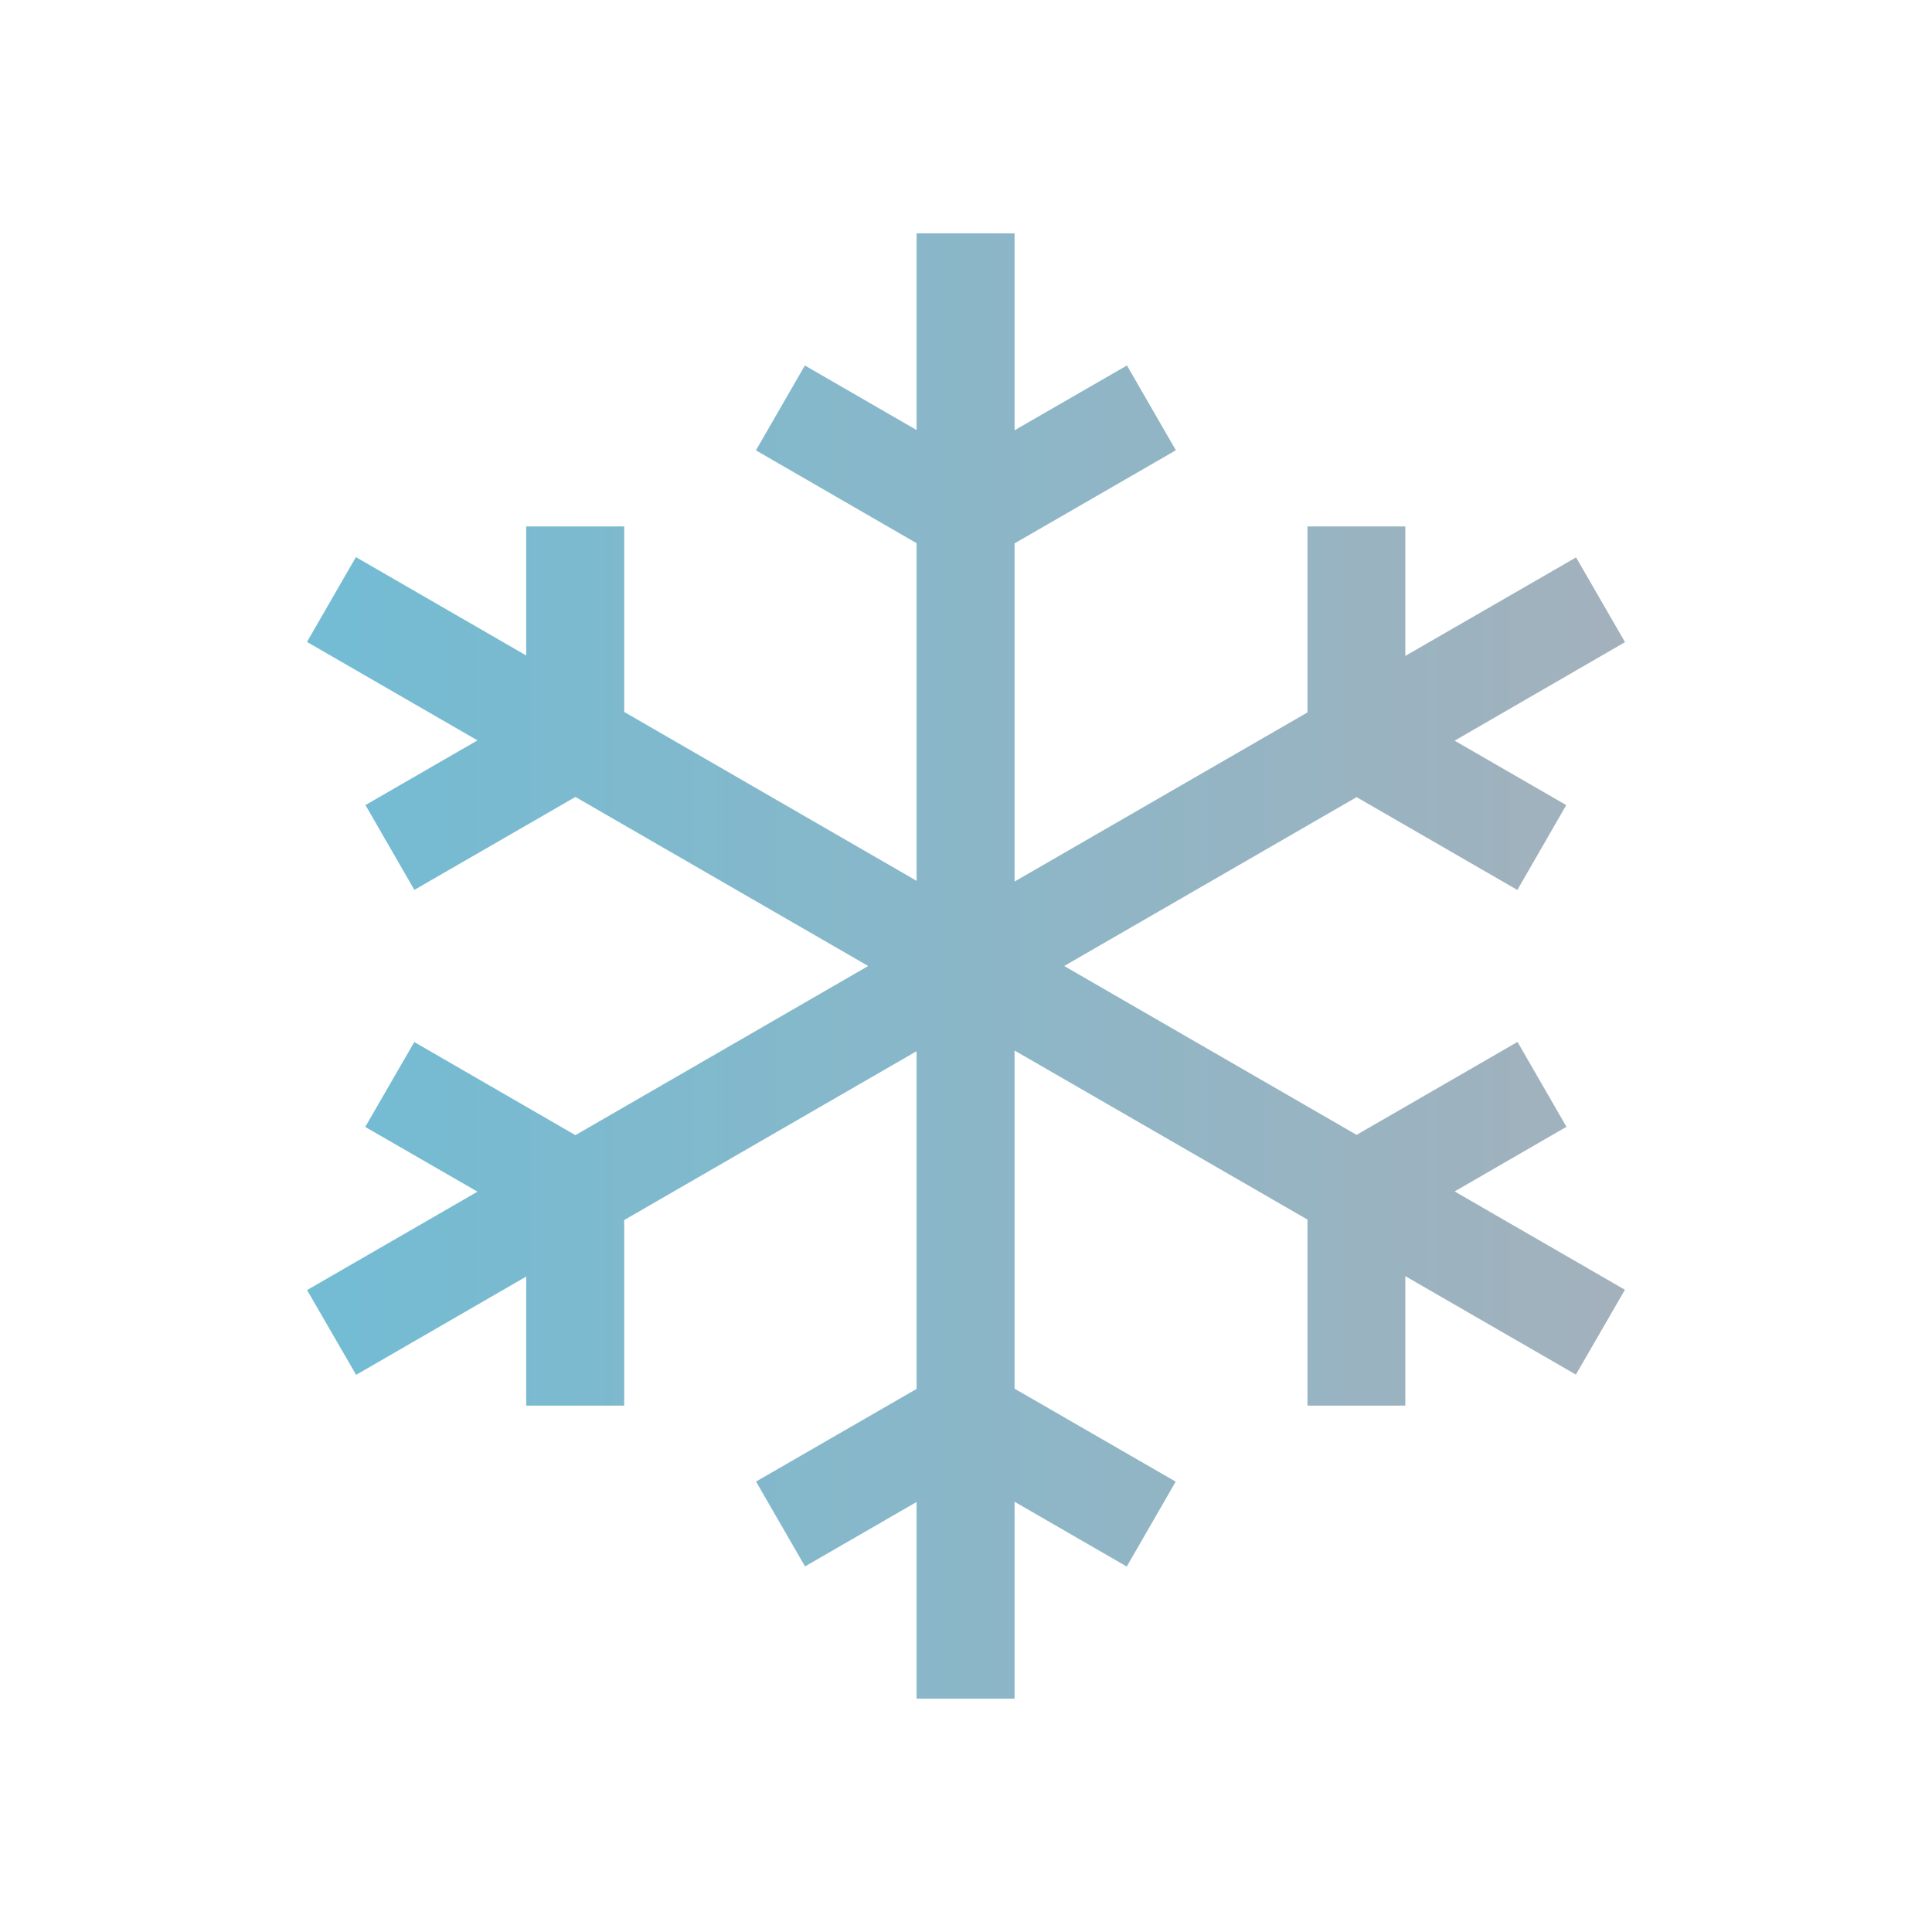<svg xmlns="http://www.w3.org/2000/svg" xmlns:xlink="http://www.w3.org/1999/xlink" version="1.1" x="0px" y="0px" viewBox="0 0 100 100" enable-background="new 0 0 100 100" xml:space="preserve">
  <defs>
  <linearGradient id="linear" x1="0%" y1="0%" x2="100%" y2="0%">
    <stop offset="0%"   stop-color="#72bcd4"/>
    <stop offset="100%" stop-color="#a3b1bc"/>
  </linearGradient>
</defs>
    <polygon fill="url(#linear)" points="81.08,58.323 78.546,53.93 70.217,58.74 55.082,50 70.217,41.26 78.537,46.064 81.069,41.672 75.292,38.337    84.11,33.238 81.578,28.851 72.739,33.95 72.739,27.247 67.674,27.247 67.674,36.875 52.514,45.629 52.514,28.125 60.863,23.306    58.331,18.916 52.514,22.271 52.514,12.077 47.442,12.077 47.442,22.258 41.66,18.918 39.126,23.31 47.442,28.115 47.442,45.591    32.308,36.85 32.308,27.247 27.236,27.247 27.236,33.927 18.422,28.836 15.89,33.226 24.714,38.322 18.916,41.67 21.448,46.06    29.783,41.25 44.938,50 29.783,58.755 21.444,53.936 18.905,58.33 24.714,61.681 15.894,66.774 18.433,71.161 27.236,66.075    27.236,72.754 32.308,72.754 32.308,63.15 47.442,54.409 47.442,71.89 39.132,76.685 41.669,81.077 47.442,77.742 47.442,87.923    52.514,87.923 52.514,77.731 58.32,81.084 60.854,76.69 52.514,71.877 52.514,54.375 67.674,63.125 67.674,72.754 72.739,72.754    72.739,66.053 81.567,71.149 84.106,66.759 75.292,61.668  "/>
</svg>
